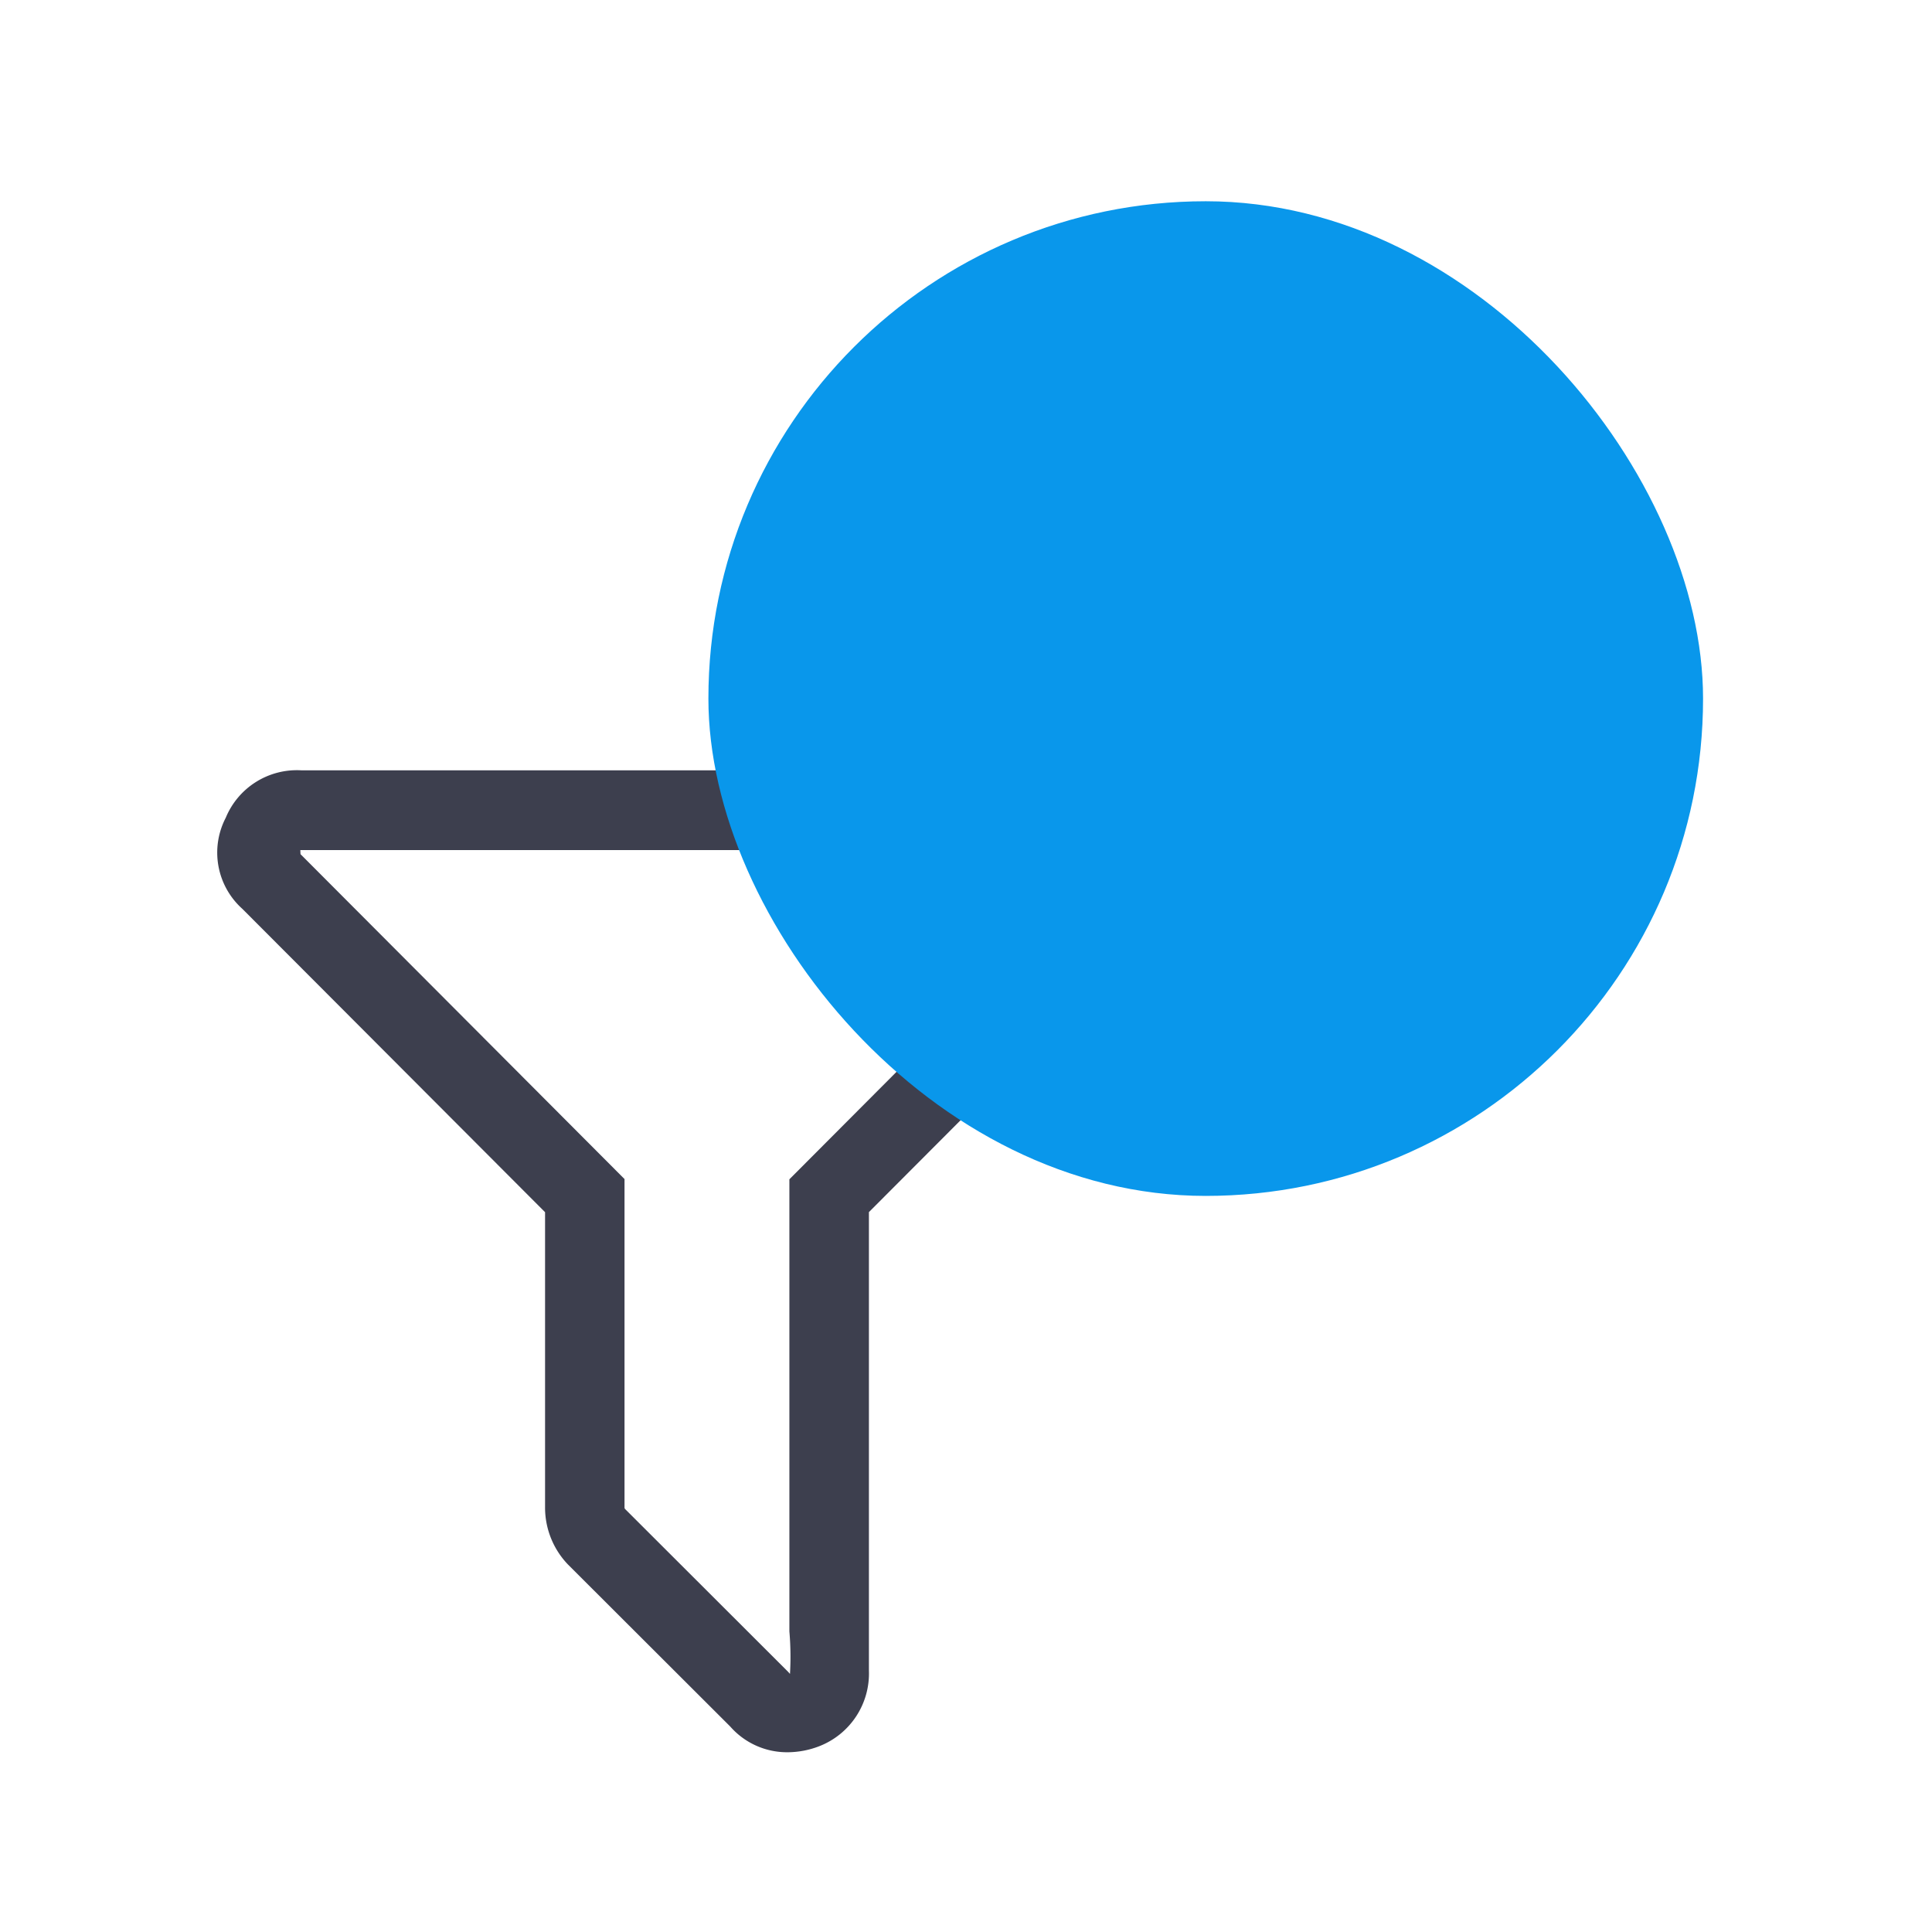 <svg xmlns="http://www.w3.org/2000/svg" xmlns:xlink="http://www.w3.org/1999/xlink" width="24" height="24" viewBox="0 0 24 24">
  <defs>
    <clipPath id="clip-path">
      <rect id="Rectangle_21571" data-name="Rectangle 21571" width="24" height="24" transform="translate(600.2 231.5)" fill="#fff" stroke="#707070" stroke-width="1" opacity="0.4"/>
    </clipPath>
  </defs>
  <g id="ic-_filterNumber" data-name="ic- filterNumber" transform="translate(-600.2 -231.5)" clip-path="url(#clip-path)">
    <g id="Group_45639" data-name="Group 45639" transform="translate(0 -0.631)">
      <path id="Path_95364" data-name="Path 95364" d="M463.761,395.008a.966.966,0,0,0-.892-.6h-10.11a.856.856,0,0,0-.842.532.838.838,0,0,0,.184,1.016l3.792,3.8v3.7a.922.922,0,0,0,.255.647l2.019,2.016a.838.838,0,0,0,.628.287h.019a1,1,0,0,0,.346-.067.869.869,0,0,0,.556-.845v-5.739l3.781-3.79A.84.84,0,0,0,463.761,395.008Zm-.809.386-4.024,4.036V405a3.768,3.768,0,0,1,0,.64v.147l-.188-.211-2.027-2.024a.129.129,0,0,1-.033-.092v-4.033l-4.023-4.034-.006-.128-.014-.011a.092.092,0,0,1,.1-.055h10.153a.091.091,0,0,1,.086.057l.01.027A.091.091,0,0,1,462.952,395.395Z" transform="translate(151.178 -152.608)" fill="#3d3f4e" stroke="#3d3f4e" stroke-width="0.2"/>
      <g id="Group_45215" data-name="Group 45215" transform="translate(404 -1772)">
        <g id="ic_Checkbox_Active" transform="translate(205 2006.631)">
          <rect id="Rectangle_3" data-name="Rectangle 3" width="12.356" height="12.356" rx="6.178" transform="translate(0)" fill="#0997eb"/>
        </g>
      </g>
    </g>
  </g>
</svg>
